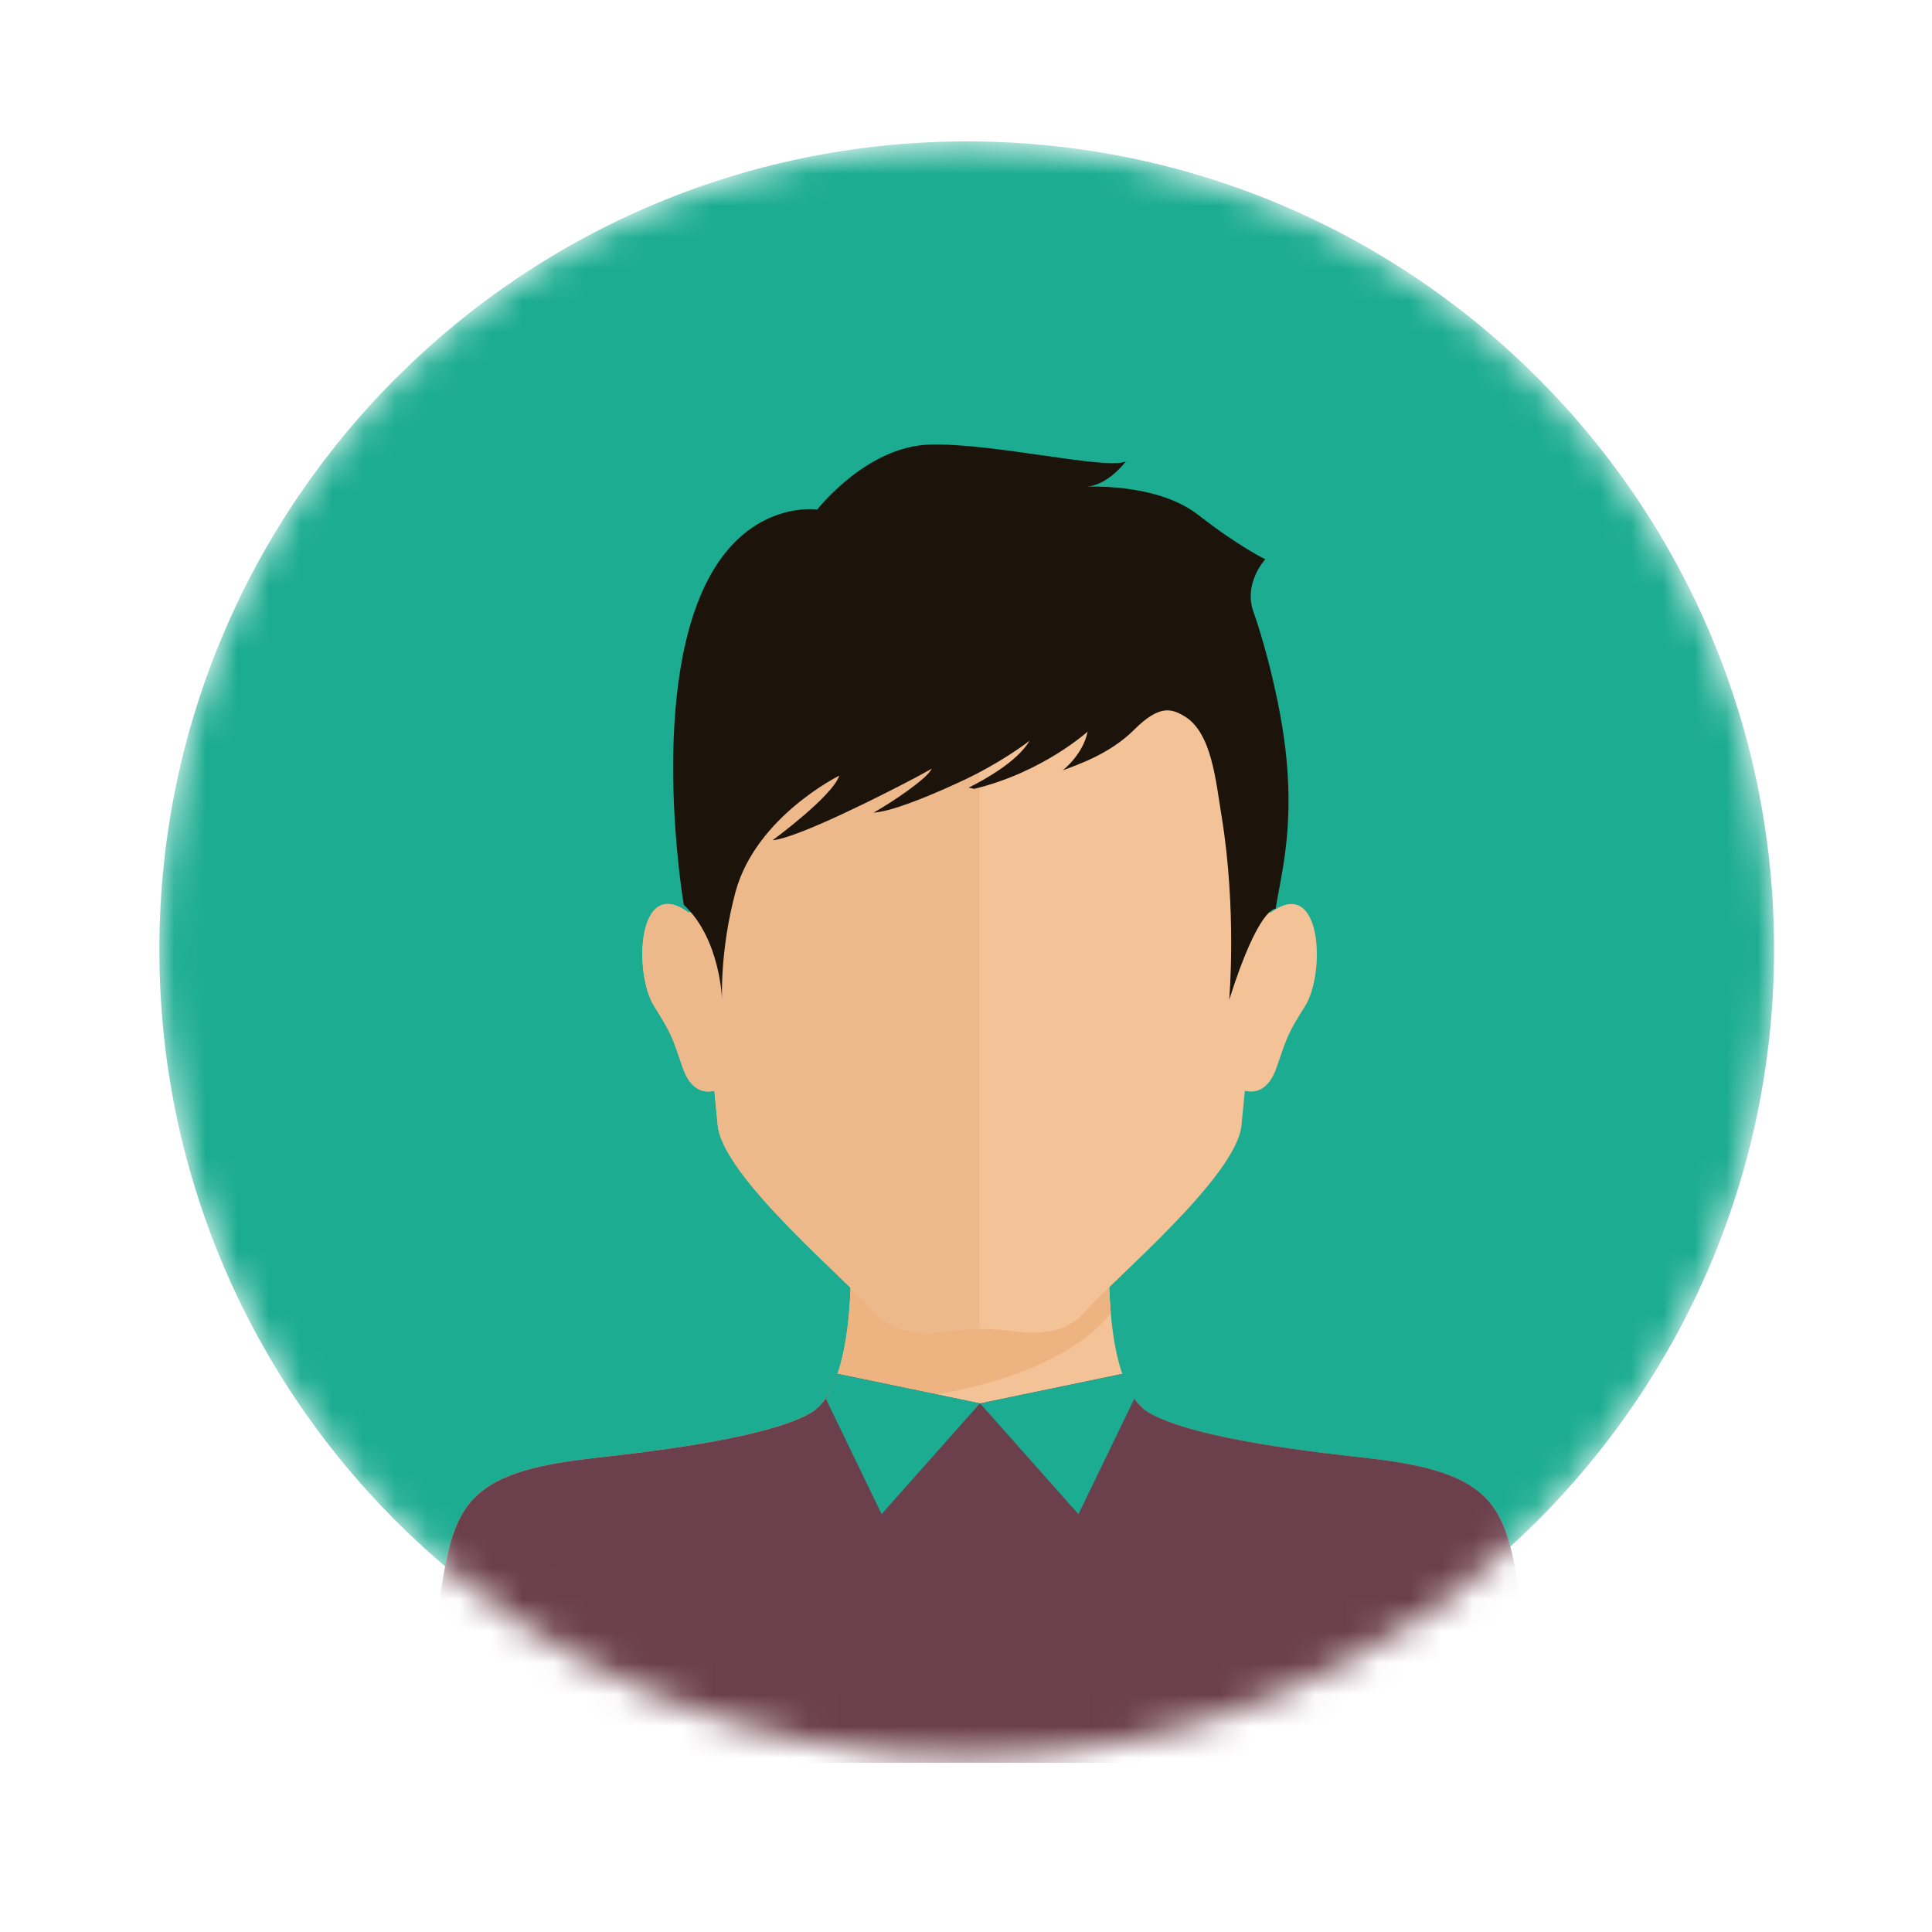 <svg width="61" height="61" viewBox="0 0 61 61" fill="none" xmlns="http://www.w3.org/2000/svg">
<mask id="mask0_1330_18051" style="mask-type:luminance" maskUnits="userSpaceOnUse" x="5" y="4" width="52" height="52">
<path d="M55.507 35.033C58.281 21.242 49.339 7.815 35.536 5.044C21.733 2.274 8.296 11.208 5.523 24.999C2.749 38.791 11.691 52.217 25.494 54.988C39.297 57.759 52.734 48.825 55.507 35.033Z" fill="white"/>
</mask>
<g mask="url(#mask0_1330_18051)">
<path d="M56.014 30.064C56.067 15.975 44.697 4.514 30.619 4.465C16.541 4.417 5.085 15.799 5.032 29.889C4.979 43.978 16.349 55.44 30.427 55.488C44.505 55.537 55.961 44.154 56.014 30.064Z" fill="#1BAC91"/>
<path d="M47.979 50.383C47.553 47.568 47.195 46.507 43.284 46.054C41.805 45.884 37.779 45.468 36.286 44.612C34.793 43.757 35.027 39.482 35.027 39.482H26.851C26.851 39.482 27.09 43.757 25.592 44.612C24.094 45.468 20.069 45.88 18.589 46.054C14.683 46.507 14.325 47.568 13.899 50.383C13.556 52.639 13.542 55.654 13.542 55.654H48.331C48.331 55.654 48.318 52.639 47.974 50.383H47.979Z" fill="#F4C297"/>
<path d="M25.954 44.308C28.66 44.372 33.222 43.726 35.072 41.466V41.457C35.036 41.059 35.022 40.688 35.017 40.372C35.017 40.267 35.017 40.171 35.017 40.084V40.07C35.017 39.983 35.017 39.905 35.017 39.837V39.828C35.017 39.759 35.017 39.7 35.022 39.649C35.022 39.594 35.022 39.558 35.022 39.53C35.022 39.53 35.022 39.53 35.022 39.521C35.022 39.498 35.022 39.484 35.022 39.484H26.847C26.847 39.484 27.044 43.031 25.945 44.308H25.954Z" fill="#EDB380"/>
<path d="M40.147 28.808H39.964C40.041 28.185 40.119 27.567 40.197 26.986C40.591 23.971 41.475 15.152 30.941 15.152C20.407 15.152 21.291 23.971 21.685 26.986C21.759 27.567 21.841 28.185 21.914 28.808H21.731C20.128 27.622 19.991 30.72 20.659 31.777C21.213 32.656 21.227 32.748 21.557 33.713C21.804 34.422 22.212 34.519 22.555 34.441C22.597 34.862 22.633 35.228 22.661 35.521C22.807 37.145 26.723 40.403 27.607 41.424C28.436 42.38 29.824 42.005 30.268 41.987C30.717 41.968 30.927 41.955 30.927 41.955C30.927 41.955 31.143 41.964 31.592 41.987C32.036 42.01 33.423 42.38 34.252 41.424C35.141 40.403 39.052 37.145 39.199 35.521C39.226 35.228 39.263 34.862 39.304 34.441C39.648 34.519 40.055 34.422 40.303 33.713C40.637 32.748 40.646 32.656 41.2 31.777C41.869 30.72 41.731 27.627 40.129 28.808H40.147Z" fill="#F4C297"/>
<path d="M21.685 26.986C21.759 27.567 21.841 28.185 21.914 28.808H21.731C20.128 27.622 19.991 30.72 20.659 31.777C21.213 32.656 21.227 32.748 21.557 33.713C21.804 34.422 22.212 34.519 22.555 34.441C22.597 34.862 22.633 35.228 22.661 35.521C22.807 37.145 26.723 40.403 27.607 41.424C28.436 42.38 29.824 42.005 30.268 41.987C30.717 41.968 30.927 41.955 30.927 41.955V15.152C20.394 15.152 21.278 23.971 21.672 26.986H21.685Z" fill="#EDB88A"/>
<path d="M40.619 23.973C40.44 22.06 39.803 19.937 39.584 19.342C39.24 18.413 39.95 17.658 39.95 17.658C39.95 17.658 39.139 17.274 37.82 16.249C36.501 15.224 34.23 15.37 34.23 15.37C34.962 15.37 35.549 14.565 35.549 14.565C34.962 14.858 31.299 13.965 29.32 14.039C27.341 14.112 25.803 16.089 25.803 16.089C25.803 16.089 23.865 15.8 22.542 17.969C20.385 21.511 21.589 28.568 21.589 28.568C22.748 29.643 22.798 31.57 22.798 31.57C22.798 31.57 22.72 30.027 23.224 28.156C23.87 25.785 26.499 24.49 26.499 24.49C26.279 25.149 24.397 26.527 24.397 26.527C25.171 26.472 27.996 25.035 28.926 24.541C29.233 24.376 29.425 24.266 29.425 24.266C29.366 24.371 29.265 24.477 29.146 24.582C28.5 25.14 27.584 25.657 27.584 25.657C28.125 25.625 29.206 25.195 30.25 24.715C31.619 24.092 32.508 23.387 32.508 23.387C32.123 24.046 31.083 24.618 30.584 24.87C30.644 24.879 30.699 24.893 30.758 24.907C32.924 24.385 34.34 23.099 34.34 23.099C34.193 23.831 33.556 24.321 33.556 24.321C34.051 24.138 35.059 23.79 35.805 23.044C36.607 22.243 36.987 22.372 37.39 22.61C38.26 23.122 38.384 24.646 38.572 25.785C39.057 28.764 38.81 31.57 38.81 31.57C39.744 28.613 40.275 28.691 40.275 28.691C40.449 27.639 40.834 26.247 40.619 23.969V23.973Z" fill="#1C140A"/>
<path d="M47.979 50.379C47.553 47.565 47.195 46.503 43.284 46.05C41.805 45.881 37.779 45.465 36.286 44.609C35.897 44.385 35.622 43.932 35.434 43.378L30.946 44.312L26.444 43.378C26.252 43.932 25.981 44.389 25.592 44.614C24.094 45.469 20.069 45.881 18.589 46.055C14.683 46.508 14.325 47.57 13.899 50.384C13.556 52.64 13.542 55.656 13.542 55.656H48.331C48.331 55.656 48.318 52.64 47.974 50.384L47.979 50.379Z" fill="#6B3F4C"/>
<path d="M35.448 43.378L30.946 44.312L34.051 47.808L35.814 44.165C35.814 44.165 35.572 43.726 35.448 43.378Z" fill="#1BAC91"/>
<path d="M26.444 43.381C26.32 43.733 26.077 44.168 26.077 44.168L27.836 47.806L30.941 44.309L26.439 43.376L26.444 43.381Z" fill="#1BAC91"/>
</g>
</svg>
